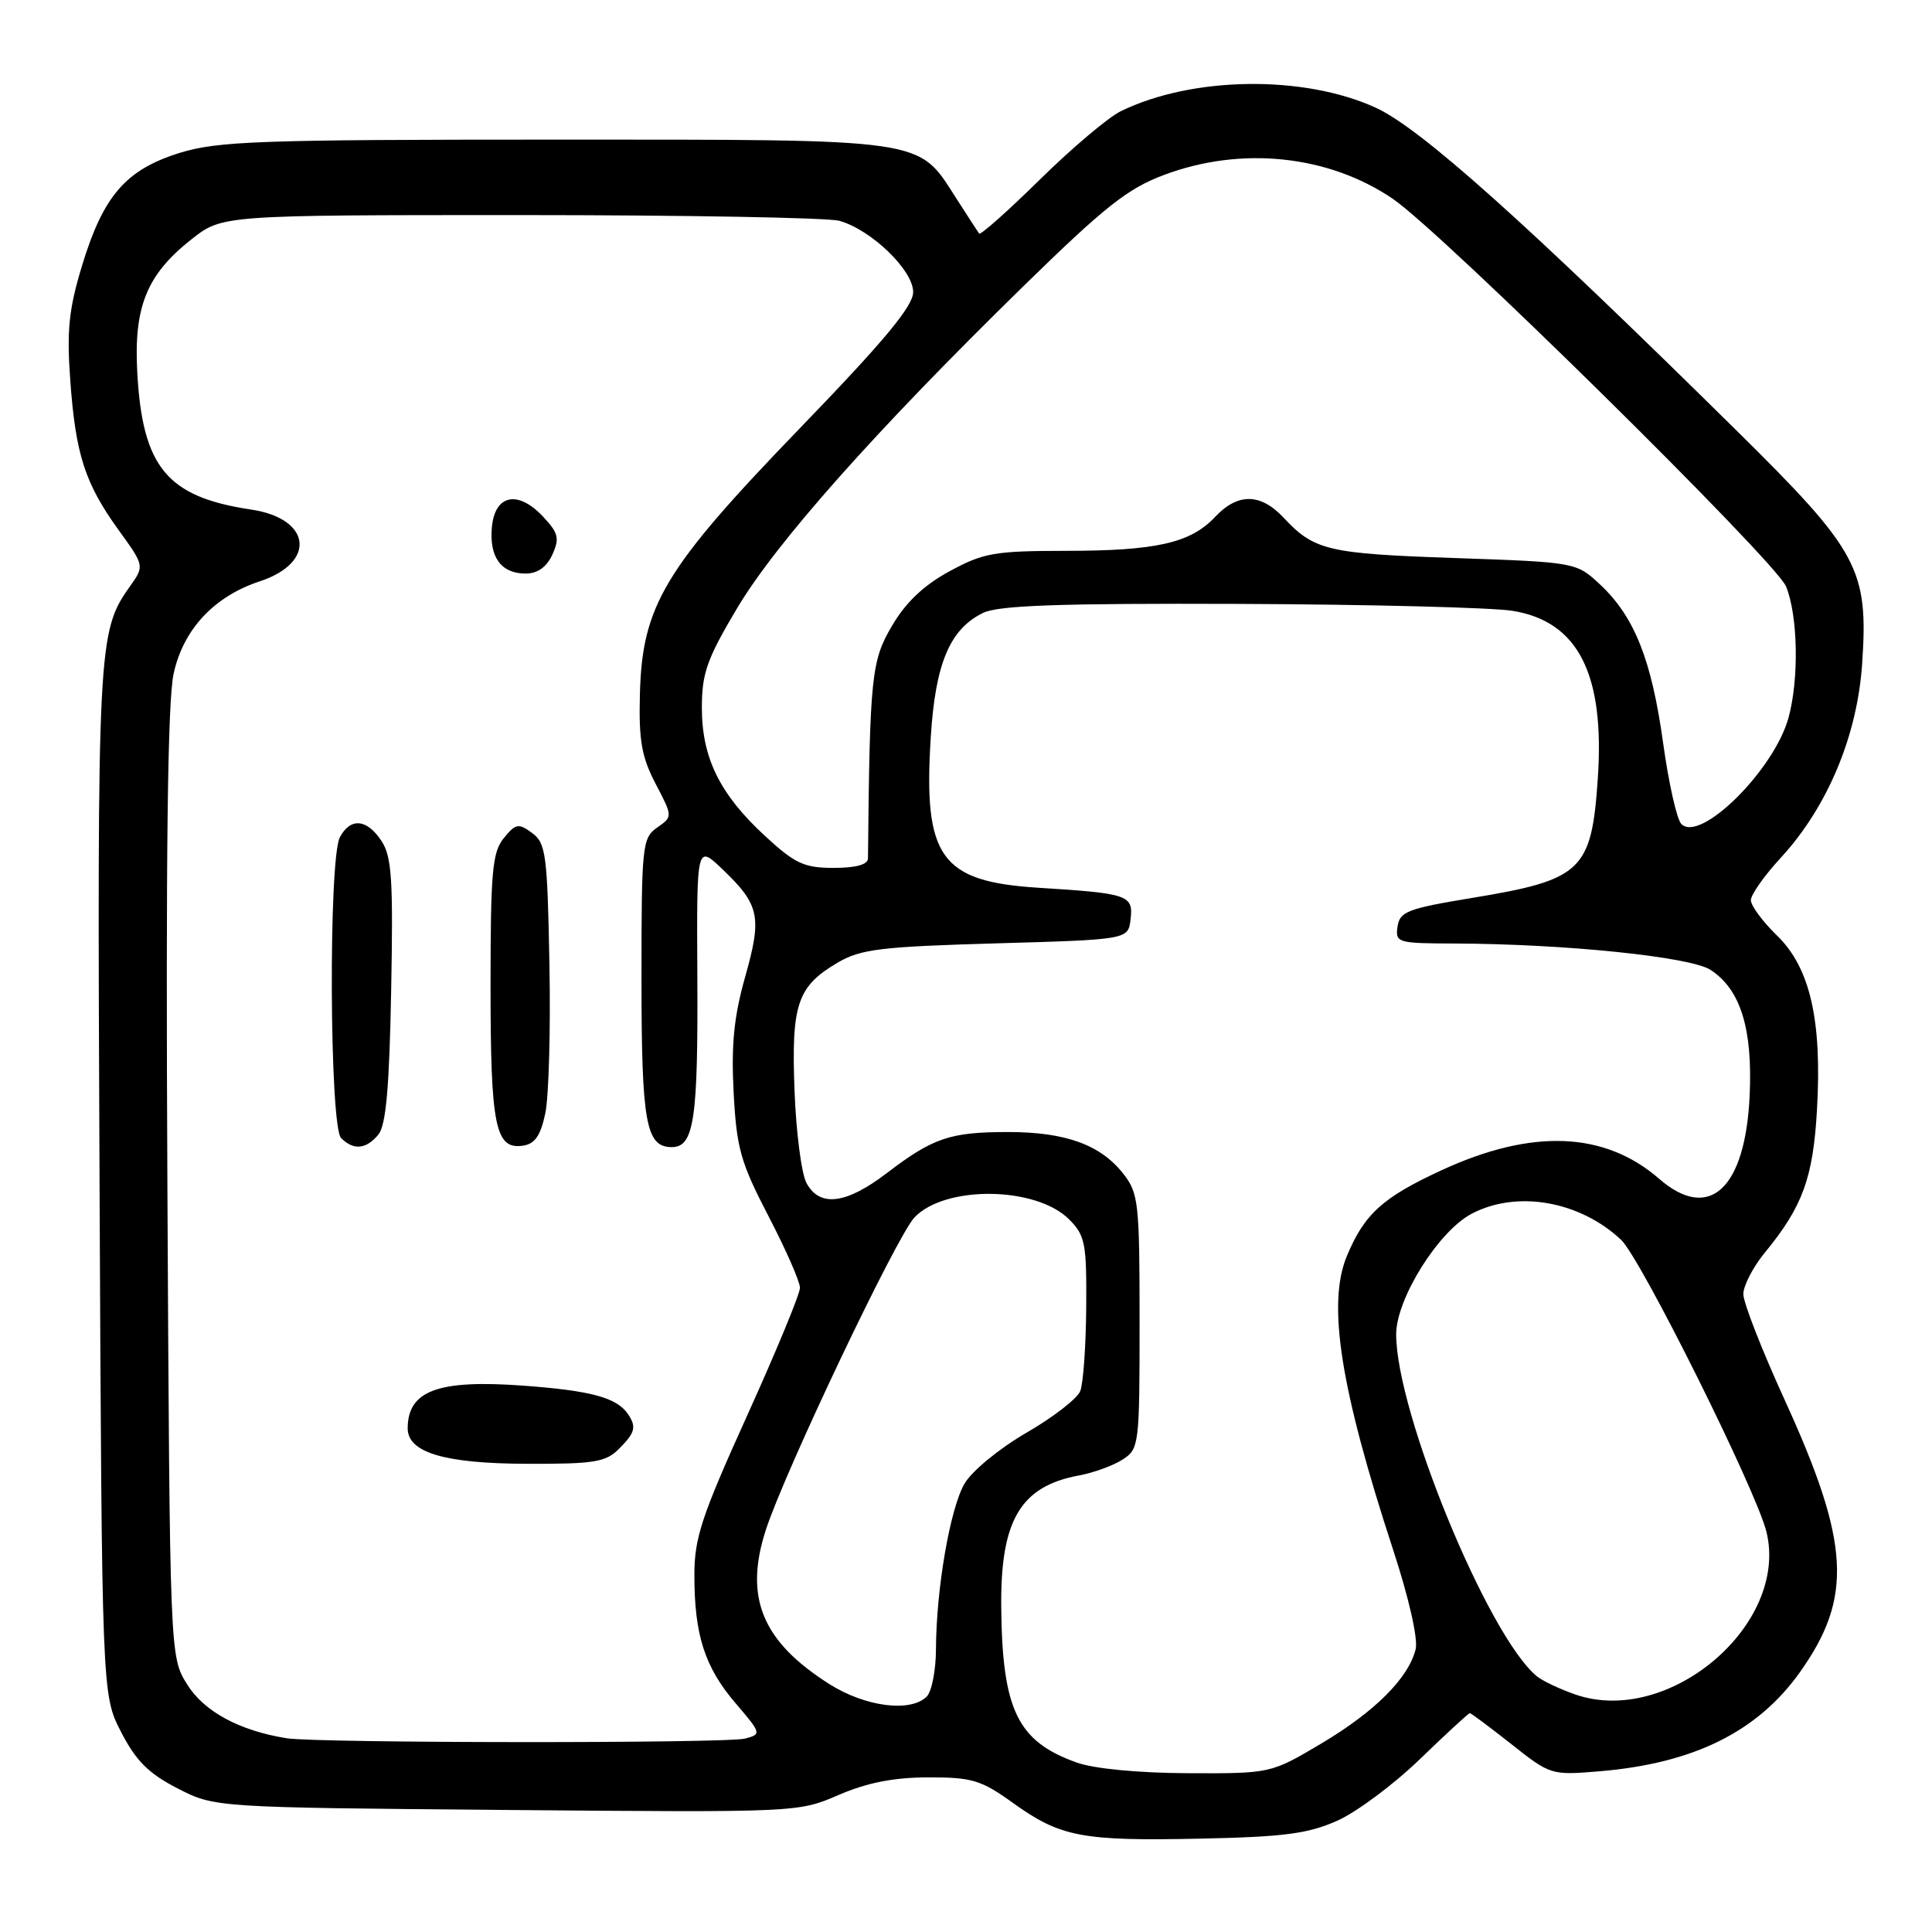 <?xml version="1.0" encoding="UTF-8" standalone="no"?>
<!DOCTYPE svg PUBLIC "-//W3C//DTD SVG 1.1//EN" "http://www.w3.org/Graphics/SVG/1.1/DTD/svg11.dtd" >
<svg xmlns="http://www.w3.org/2000/svg" xmlns:xlink="http://www.w3.org/1999/xlink" version="1.1" viewBox="0 0 256 256">
 <g >
 <path fill="currentColor"
d=" M 177.18 241.26 C 179.75 240.12 184.69 236.44 188.15 233.09 C 191.62 229.74 194.59 227.00 194.76 227.00 C 194.92 227.00 197.41 228.86 200.28 231.12 C 205.44 235.21 205.56 235.24 212.00 234.70 C 224.44 233.65 232.89 229.46 238.51 221.56 C 245.54 211.66 245.14 204.46 236.48 185.50 C 233.46 178.90 231.00 172.59 231.00 171.48 C 231.00 170.37 232.28 167.89 233.85 165.98 C 238.86 159.88 240.25 156.08 240.76 147.03 C 241.44 135.16 239.84 128.21 235.46 123.96 C 233.56 122.12 232.00 120.01 232.00 119.28 C 232.00 118.55 233.79 116.01 235.98 113.64 C 242.13 106.96 246.08 97.56 246.74 88.01 C 247.60 75.42 246.33 73.06 230.05 57.00 C 201.96 29.28 188.22 16.99 182.29 14.27 C 172.74 9.90 157.96 10.11 148.50 14.74 C 146.85 15.55 142.03 19.62 137.78 23.80 C 133.53 27.98 129.92 31.19 129.74 30.95 C 129.56 30.70 128.20 28.60 126.71 26.28 C 121.58 18.27 123.18 18.50 73.50 18.50 C 34.42 18.50 28.87 18.70 23.84 20.25 C 16.68 22.47 13.69 25.92 10.87 35.20 C 9.12 40.97 8.83 43.77 9.31 50.39 C 10.02 60.24 11.26 64.06 15.72 70.24 C 19.15 74.98 19.15 74.98 17.19 77.74 C 12.96 83.69 12.87 85.44 13.19 156.53 C 13.50 224.56 13.50 224.56 16.04 229.49 C 18.01 233.32 19.68 234.99 23.51 236.96 C 28.44 239.50 28.44 239.50 67.10 239.83 C 105.68 240.16 105.77 240.16 111.13 237.84 C 114.91 236.21 118.43 235.52 123.00 235.51 C 128.79 235.50 130.01 235.87 134.17 238.86 C 140.50 243.42 143.34 243.96 159.00 243.63 C 170.11 243.40 173.33 242.98 177.18 241.26 Z  M 142.68 233.55 C 134.84 230.76 132.81 226.60 132.67 213.02 C 132.54 201.45 135.21 196.93 143.00 195.50 C 144.93 195.14 147.51 194.20 148.75 193.40 C 150.94 191.99 151.00 191.48 151.00 175.11 C 151.00 159.35 150.86 158.09 148.83 155.51 C 145.82 151.68 141.17 150.00 133.60 150.00 C 125.89 150.00 123.64 150.76 117.51 155.44 C 112.10 159.57 108.61 160.00 106.86 156.75 C 106.20 155.51 105.48 150.00 105.28 144.50 C 104.84 133.07 105.64 130.70 111.00 127.55 C 114.06 125.76 116.70 125.44 132.00 125.00 C 149.50 124.50 149.50 124.50 149.81 121.78 C 150.18 118.60 149.51 118.38 137.57 117.63 C 124.63 116.81 122.33 113.60 123.33 97.70 C 123.94 87.90 125.86 83.34 130.29 81.20 C 132.33 80.22 140.46 79.93 164.24 80.02 C 181.43 80.09 197.72 80.50 200.44 80.94 C 209.11 82.35 212.65 89.31 211.72 103.12 C 210.89 115.40 209.65 116.58 195.00 118.99 C 186.51 120.39 185.47 120.79 185.18 122.78 C 184.87 124.91 185.18 125.00 192.68 125.02 C 207.37 125.07 224.01 126.78 226.67 128.52 C 230.63 131.12 232.24 136.29 231.84 145.13 C 231.28 157.54 226.48 161.97 219.85 156.20 C 212.63 149.92 203.01 149.53 191.04 155.05 C 183.22 158.66 180.80 160.84 178.47 166.42 C 175.83 172.74 177.60 183.99 184.60 205.37 C 186.70 211.78 187.92 217.18 187.58 218.54 C 186.62 222.37 182.17 226.81 175.09 231.02 C 168.38 235.00 168.38 235.00 157.44 234.96 C 150.86 234.93 144.98 234.37 142.68 233.55 Z  M 38.00 230.33 C 31.73 229.33 27.03 226.79 24.79 223.18 C 22.50 219.50 22.50 219.50 22.18 157.00 C 21.96 113.31 22.21 92.93 23.00 89.30 C 24.27 83.41 28.35 79.03 34.42 77.03 C 41.97 74.54 41.27 68.71 33.28 67.52 C 22.15 65.86 18.88 61.93 18.19 49.37 C 17.71 40.67 19.43 36.41 25.33 31.74 C 29.42 28.50 29.42 28.50 68.96 28.50 C 90.71 28.50 109.73 28.84 111.23 29.26 C 115.45 30.45 121.00 35.80 121.00 38.70 C 121.00 40.56 117.18 45.16 106.00 56.73 C 88.00 75.37 85.09 80.21 84.79 92.00 C 84.63 98.10 85.02 100.31 86.87 103.85 C 89.15 108.21 89.15 108.21 87.07 109.66 C 85.10 111.04 85.00 112.03 85.00 129.62 C 85.00 148.78 85.58 152.00 89.02 152.00 C 91.97 152.00 92.51 148.35 92.40 129.20 C 92.31 111.90 92.31 111.90 95.75 115.20 C 100.66 119.90 100.99 121.47 98.74 129.43 C 97.25 134.71 96.88 138.42 97.21 144.75 C 97.60 152.15 98.12 154.00 101.82 161.13 C 104.12 165.55 106.00 169.83 106.00 170.64 C 106.00 171.45 102.85 179.07 99.00 187.57 C 92.94 200.96 92.00 203.80 92.01 208.76 C 92.01 216.66 93.39 220.93 97.48 225.70 C 100.89 229.69 100.92 229.79 98.73 230.37 C 96.31 231.02 42.10 230.98 38.00 230.33 Z  M 82.00 192.00 C 84.16 189.84 84.36 189.09 83.23 187.40 C 81.76 185.19 78.31 184.26 69.25 183.60 C 58.06 182.79 54.06 184.26 54.02 189.22 C 53.99 192.46 58.83 193.92 69.75 193.96 C 78.70 193.99 80.25 193.75 82.00 192.00 Z  M 50.13 150.35 C 51.14 149.13 51.59 144.18 51.83 131.30 C 52.11 116.62 51.92 113.52 50.56 111.45 C 48.63 108.50 46.44 108.30 45.04 110.93 C 43.51 113.78 43.66 149.26 45.20 150.80 C 46.85 152.45 48.50 152.30 50.13 150.35 Z  M 72.26 147.50 C 72.72 145.30 72.97 136.38 72.80 127.67 C 72.53 113.18 72.33 111.71 70.50 110.37 C 68.70 109.05 68.33 109.12 66.75 111.06 C 65.23 112.93 65.00 115.54 65.00 130.68 C 65.00 149.23 65.63 152.34 69.28 151.81 C 70.88 151.58 71.63 150.49 72.26 147.50 Z  M 73.19 73.49 C 74.17 71.33 74.00 70.63 71.95 68.45 C 68.63 64.91 65.59 65.53 65.18 69.82 C 64.80 73.80 66.39 76.00 69.64 76.00 C 71.23 76.00 72.43 75.15 73.19 73.49 Z  M 109.88 223.14 C 100.98 217.49 98.58 211.67 101.47 202.74 C 103.98 194.99 118.78 163.87 121.16 161.33 C 125.19 157.04 137.27 157.18 141.66 161.57 C 143.79 163.70 143.99 164.74 143.93 173.20 C 143.89 178.32 143.54 183.32 143.14 184.32 C 142.75 185.32 139.54 187.81 136.00 189.85 C 132.41 191.93 128.80 194.90 127.81 196.58 C 125.89 199.87 124.05 210.54 124.02 218.55 C 124.01 221.33 123.46 224.14 122.80 224.80 C 120.66 226.94 114.66 226.17 109.88 223.14 Z  M 208.74 224.53 C 206.67 223.81 204.36 222.72 203.61 222.09 C 197.16 216.74 185.00 187.16 185.00 176.81 C 185.00 172.10 190.58 163.17 194.98 160.84 C 200.98 157.67 209.30 159.12 214.80 164.28 C 217.41 166.73 232.75 197.55 234.07 203.00 C 237.05 215.27 221.12 228.82 208.74 224.53 Z  M 101.39 110.79 C 95.38 105.25 93.00 100.42 93.00 93.76 C 93.00 89.21 93.68 87.30 97.67 80.59 C 102.85 71.89 116.08 57.01 135.62 37.91 C 146.42 27.35 149.43 24.97 154.29 23.16 C 164.52 19.34 176.03 20.55 184.55 26.34 C 191.05 30.76 235.23 74.31 236.65 77.69 C 238.24 81.51 238.40 90.00 236.98 95.13 C 235.06 102.05 225.31 111.71 222.79 109.19 C 222.19 108.59 221.11 103.78 220.38 98.50 C 218.85 87.45 216.59 81.75 212.07 77.50 C 208.87 74.50 208.87 74.50 192.69 73.94 C 175.93 73.36 174.14 72.94 170.08 68.59 C 167.02 65.33 164.01 65.30 161.00 68.50 C 157.75 71.96 153.20 72.99 141.14 72.99 C 131.77 73.00 130.29 73.26 125.81 75.70 C 122.40 77.55 120.01 79.82 118.18 82.95 C 115.46 87.56 115.25 89.62 115.01 113.75 C 115.00 114.56 113.42 115.00 110.48 115.00 C 106.55 115.00 105.35 114.44 101.39 110.79 Z "/>
</g>
</svg>
